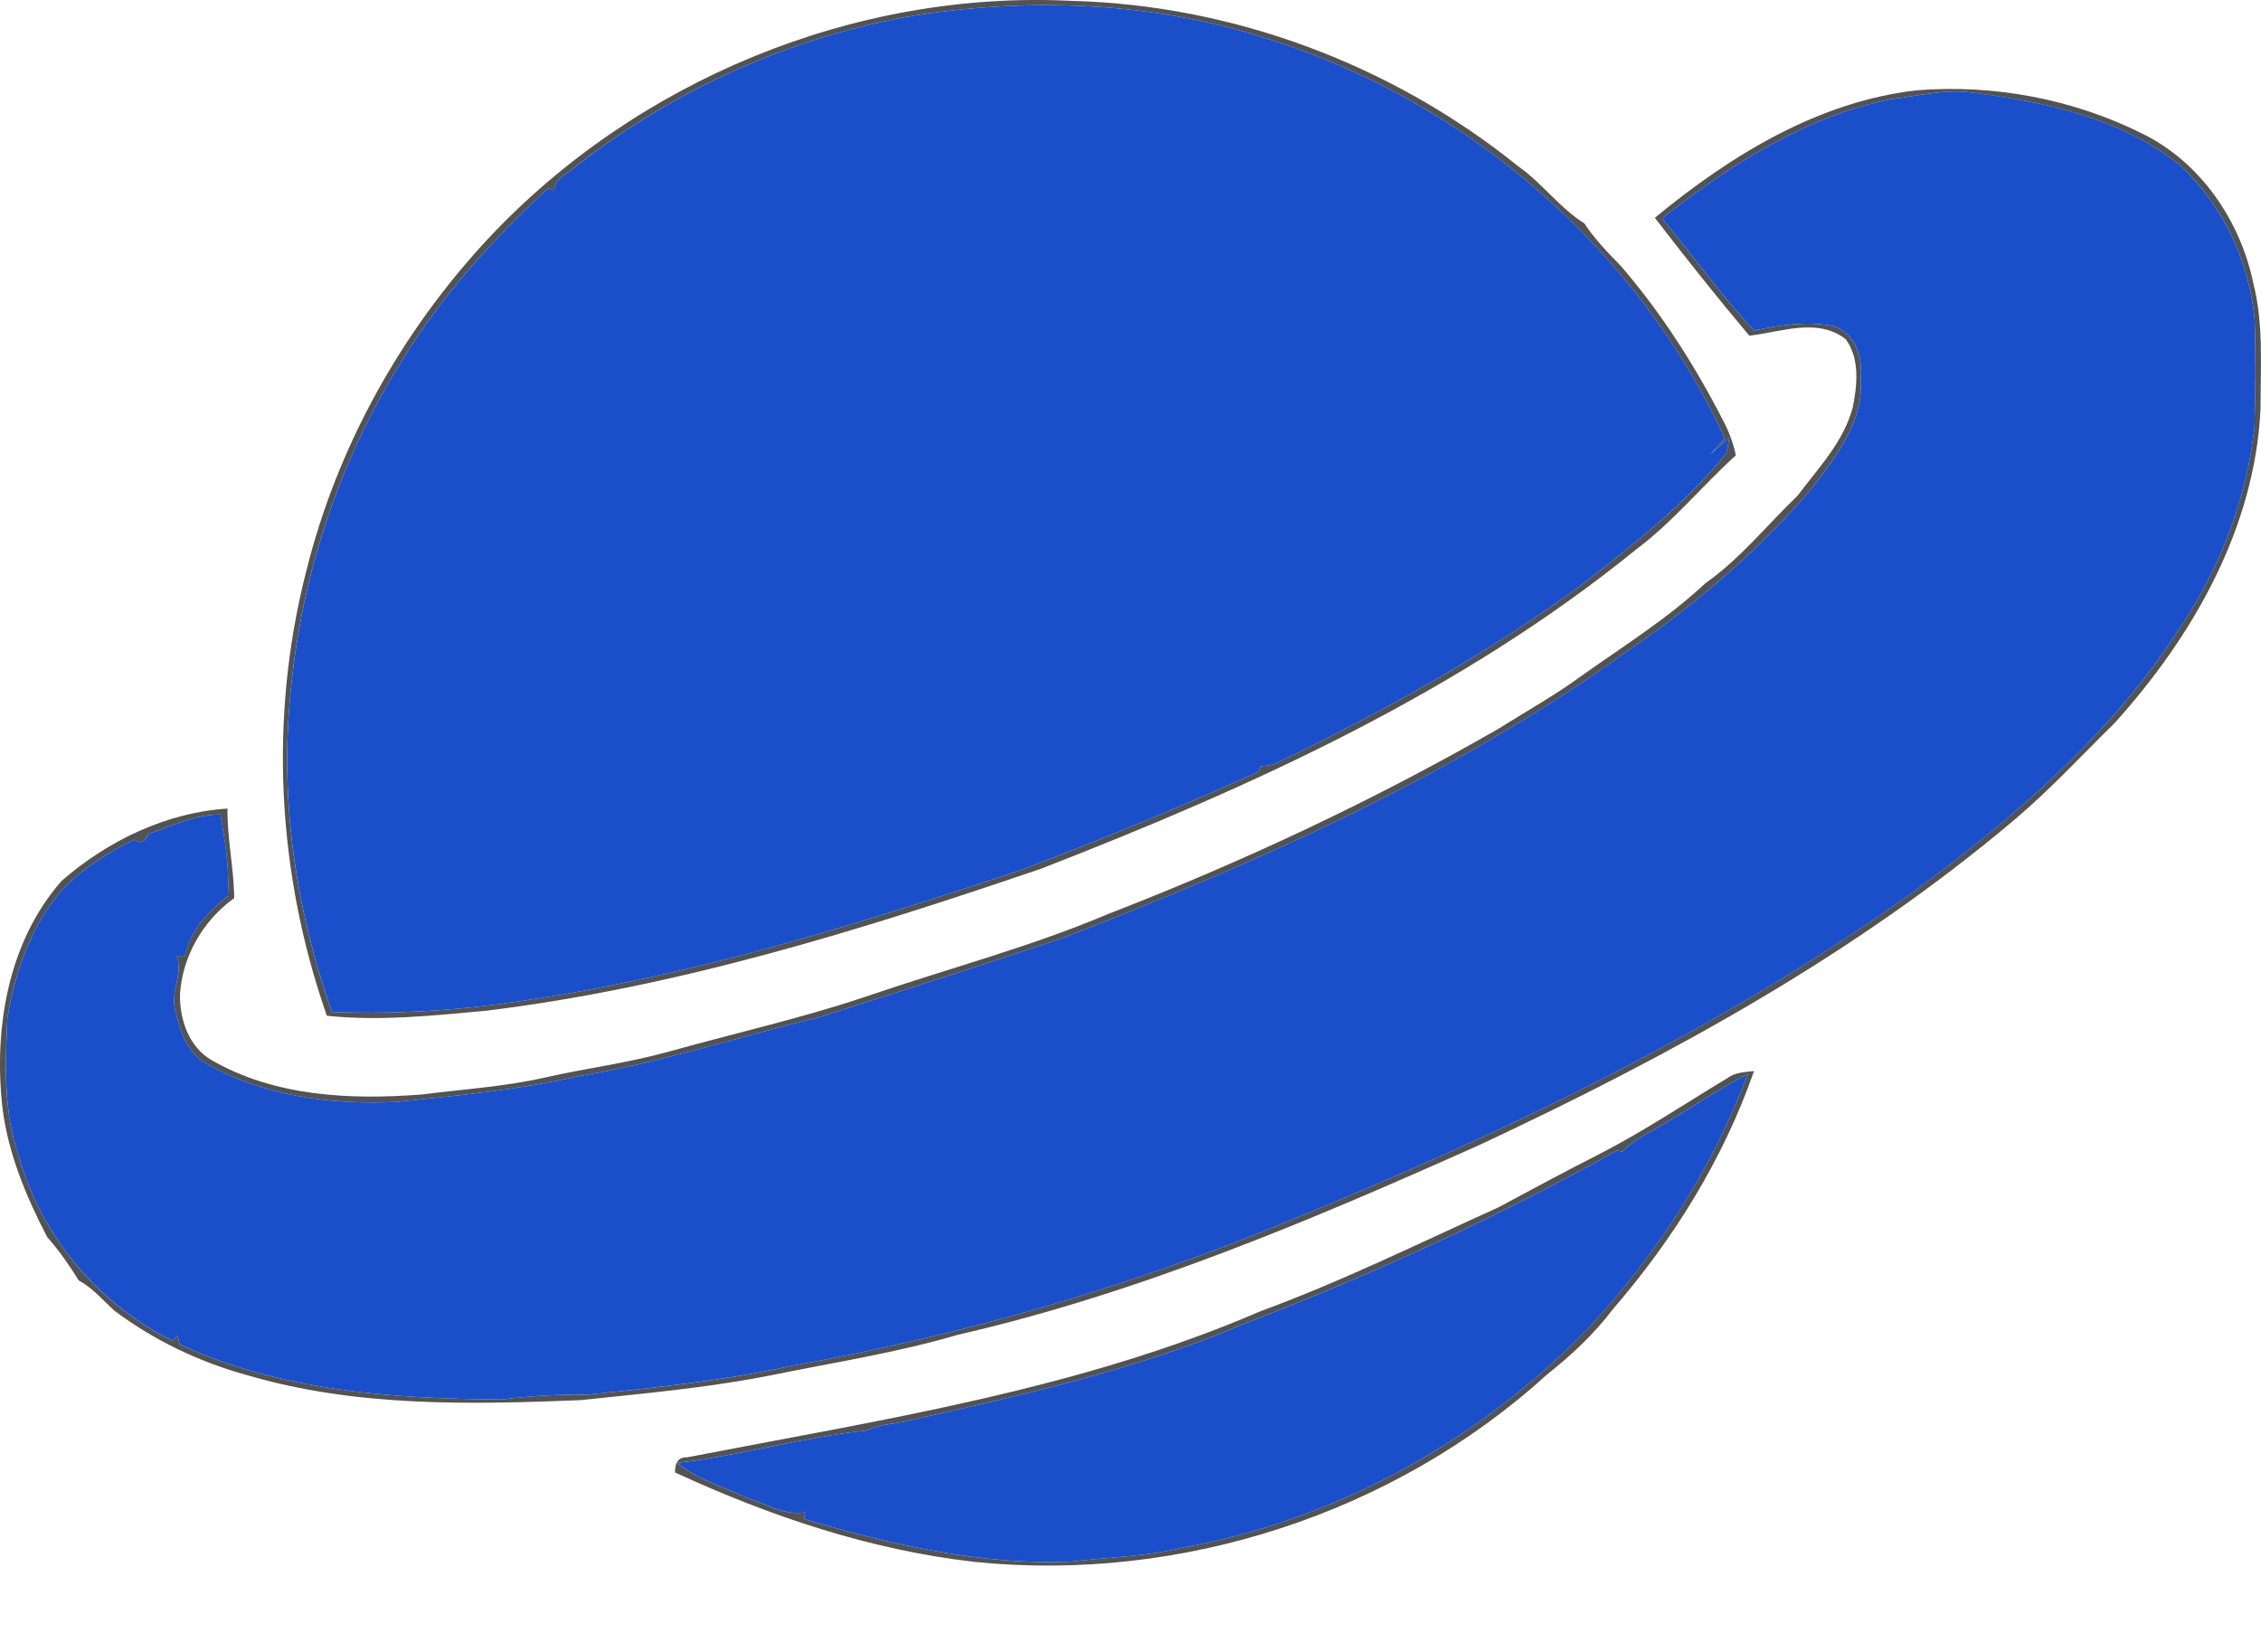 <svg xmlns="http://www.w3.org/2000/svg" width="26" height="19" viewBox="0 0 26 19" fill="none">
    <path d="M5.614 2.744C7.319 0.923 9.832 -0.116 12.326 0.01C14.184 0.058 16.014 0.746 17.459 1.913C17.735 2.106 17.932 2.39 18.219 2.569C18.337 2.749 18.486 2.903 18.636 3.056C19.1 3.593 19.485 4.195 19.809 4.826C19.878 4.955 19.932 5.092 19.961 5.237C19.573 5.589 19.239 6.002 18.819 6.316C16.794 7.962 14.391 9.051 11.976 9.99C9.894 10.701 7.775 11.359 5.583 11.626C4.977 11.681 4.367 11.747 3.759 11.683C3.183 10.044 3.09 8.24 3.525 6.557C3.88 5.135 4.617 3.814 5.614 2.744ZM10.523 0.177C9.111 0.419 7.766 1.022 6.637 1.902C6.544 1.989 6.378 2.045 6.374 2.193C6.356 2.186 6.321 2.173 6.304 2.166C5.664 2.754 5.073 3.405 4.621 4.151C3.907 5.289 3.471 6.597 3.345 7.933C3.211 9.183 3.4 10.457 3.816 11.639C4.521 11.666 5.225 11.627 5.922 11.524C7.905 11.242 9.826 10.644 11.722 10.013C12.651 9.663 13.569 9.285 14.473 8.875C14.479 8.859 14.492 8.828 14.498 8.812C14.559 8.811 14.618 8.8 14.674 8.779C15.914 8.18 17.127 7.512 18.234 6.69C18.811 6.241 19.392 5.784 19.852 5.211L19.889 5.029L19.664 5.229C19.72 5.165 19.778 5.104 19.834 5.04C18.838 2.877 16.895 1.184 14.629 0.464C13.311 0.025 11.889 -0.034 10.523 0.177Z" fill="#535353" />
    <path d="M22.048 1.038C22.933 0.969 23.839 1.139 24.633 1.536C25.303 1.863 25.761 2.535 25.911 3.255C26.032 3.727 25.994 4.216 25.995 4.698C25.931 6.071 25.219 7.317 24.316 8.317C23.937 8.689 23.576 9.081 23.169 9.425C21.33 10.981 19.198 12.146 17.024 13.164C15.077 14.036 13.099 14.874 11.013 15.353C10.314 15.558 9.594 15.67 8.881 15.815C8.154 15.961 7.413 16.026 6.676 16.104C5.395 16.156 4.083 16.183 2.84 15.816C2.292 15.666 1.772 15.417 1.317 15.076C1.183 14.955 1.066 14.814 0.905 14.727C0.797 14.552 0.679 14.383 0.543 14.229C0.301 13.763 0.095 13.272 0.029 12.748C-0.075 11.838 0.088 10.84 0.707 10.133C1.236 9.671 1.911 9.345 2.616 9.3C2.611 9.646 2.69 9.984 2.693 10.33C2.338 10.585 2.098 10.995 2.07 11.434C2.064 11.719 2.169 12.037 2.426 12.189C3.157 12.614 4.032 12.652 4.854 12.588C5.324 12.528 5.8 12.499 6.264 12.394C6.733 12.287 7.213 12.228 7.677 12.099C8.461 11.88 9.256 11.703 10.027 11.439C10.933 11.131 11.862 10.886 12.744 10.512C14.289 9.913 15.794 9.208 17.231 8.382C17.555 8.178 17.891 7.992 18.199 7.764C18.679 7.425 19.18 7.111 19.611 6.708C20.012 6.427 20.319 6.039 20.671 5.701C20.91 5.382 21.203 5.079 21.306 4.683C21.358 4.427 21.387 4.125 21.226 3.903C20.903 3.648 20.48 3.82 20.116 3.861C19.743 3.418 19.383 2.965 19.03 2.505C19.896 1.79 20.91 1.165 22.048 1.038ZM21.741 1.141C20.756 1.341 19.893 1.9 19.112 2.511C19.468 2.939 19.79 3.396 20.169 3.802C20.472 3.738 20.786 3.689 21.093 3.753C21.339 3.839 21.424 4.118 21.396 4.356C21.436 4.838 21.121 5.236 20.85 5.598C20.228 6.335 19.486 6.961 18.692 7.505C16.72 8.918 14.485 9.912 12.232 10.785C11.3 11.099 10.363 11.399 9.426 11.698C8.504 11.923 7.599 12.223 6.661 12.376C5.966 12.535 5.255 12.603 4.548 12.675C3.802 12.707 3.027 12.607 2.369 12.232C2.153 12.109 2.069 11.857 2.017 11.629C1.951 11.415 2.112 11.204 2.032 10.993C2.055 10.993 2.102 10.995 2.125 10.995C2.184 10.706 2.391 10.482 2.619 10.309C2.642 9.992 2.587 9.68 2.535 9.368C2.242 9.368 1.975 9.501 1.703 9.594C1.676 9.671 1.617 9.72 1.546 9.657C1.247 9.8 0.961 9.982 0.729 10.219C0.362 10.632 0.173 11.171 0.085 11.708C0.06 12.237 0.037 12.781 0.214 13.29C0.468 14.21 1.124 14.995 1.978 15.419C1.995 15.404 2.027 15.376 2.044 15.361C2.048 15.386 2.059 15.437 2.064 15.462C3.221 15.998 4.514 16.089 5.77 16.096C6.094 16.056 6.42 16.036 6.748 16.042C7.529 15.961 8.315 15.882 9.085 15.713C11.065 15.359 13.011 14.798 14.869 14.022C17.36 13.005 19.805 11.826 22.001 10.258C23.152 9.41 24.265 8.462 25.047 7.252C25.522 6.556 25.835 5.746 25.925 4.907C25.936 4.492 25.942 4.078 25.926 3.663C25.86 2.987 25.549 2.333 25.041 1.878C24.375 1.359 23.522 1.173 22.703 1.069C22.38 1.017 22.06 1.104 21.741 1.141ZM19.864 12.4C19.953 12.333 20.065 12.331 20.17 12.319C19.818 13.331 19.242 14.256 18.542 15.064C18.329 15.347 18.067 15.589 17.79 15.809C16.031 17.41 13.578 18.205 11.213 17.965C10.013 17.83 8.856 17.441 7.763 16.936C7.759 16.835 7.792 16.757 7.905 16.761C10.131 16.33 12.403 15.985 14.498 15.08C15.433 14.737 16.326 14.295 17.232 13.886C17.62 13.677 18.007 13.469 18.399 13.27C18.905 13.01 19.378 12.693 19.864 12.4ZM19.191 12.891C19.011 13.008 18.805 13.091 18.653 13.247C18.639 13.243 18.61 13.235 18.597 13.232C17.22 13.999 15.784 14.658 14.313 15.223C13.067 15.757 11.736 16.049 10.418 16.347C10.268 16.381 10.107 16.382 9.967 16.453C9.234 16.529 8.518 16.742 7.784 16.826C8.02 17.018 8.321 17.1 8.592 17.229C8.809 17.297 9.023 17.436 9.259 17.394C9.255 17.414 9.248 17.453 9.244 17.472C10.24 17.763 11.272 18.005 12.318 17.961C12.743 17.91 13.175 17.905 13.592 17.802C15.356 17.488 16.993 16.579 18.241 15.3C19.041 14.447 19.689 13.447 20.1 12.35C19.786 12.513 19.497 12.714 19.191 12.891Z" fill="#535353" />
    <path d="M10.523 0.177C11.889 -0.034 13.311 0.025 14.629 0.464C16.895 1.184 18.839 2.877 19.834 5.04C19.778 5.104 19.72 5.165 19.665 5.229L19.889 5.029L19.852 5.211C19.392 5.784 18.811 6.241 18.234 6.69C17.127 7.512 15.914 8.18 14.674 8.779C14.618 8.8 14.559 8.811 14.498 8.812C14.492 8.828 14.48 8.859 14.473 8.875C13.569 9.285 12.651 9.663 11.722 10.013C9.826 10.644 7.906 11.242 5.922 11.524C5.225 11.627 4.521 11.666 3.817 11.639C3.4 10.457 3.212 9.183 3.345 7.933C3.472 6.597 3.907 5.289 4.621 4.151C5.074 3.405 5.664 2.754 6.304 2.166C6.321 2.173 6.356 2.186 6.374 2.192C6.378 2.045 6.544 1.989 6.638 1.902C7.767 1.022 9.111 0.419 10.523 0.177Z" fill="#1A4FC9" />
    <path d="M21.741 1.141C22.06 1.104 22.38 1.017 22.703 1.068C23.523 1.173 24.376 1.359 25.041 1.878C25.549 2.333 25.86 2.987 25.926 3.663C25.942 4.078 25.936 4.492 25.926 4.907C25.835 5.746 25.522 6.556 25.048 7.251C24.265 8.461 23.153 9.41 22.002 10.258C19.806 11.826 17.36 13.005 14.869 14.022C13.011 14.798 11.066 15.359 9.085 15.713C8.315 15.881 7.53 15.96 6.748 16.042C6.421 16.036 6.095 16.056 5.77 16.096C4.514 16.089 3.221 15.998 2.065 15.462C2.059 15.437 2.049 15.386 2.044 15.361C2.027 15.375 1.995 15.404 1.979 15.419C1.125 14.994 0.468 14.21 0.214 13.29C0.038 12.781 0.06 12.237 0.085 11.708C0.174 11.17 0.362 10.631 0.729 10.219C0.962 9.982 1.247 9.8 1.546 9.657C1.617 9.72 1.677 9.671 1.704 9.594C1.975 9.501 2.242 9.368 2.536 9.368C2.588 9.68 2.642 9.992 2.619 10.309C2.392 10.482 2.185 10.706 2.126 10.995C2.102 10.994 2.056 10.993 2.032 10.993C2.112 11.204 1.951 11.415 2.018 11.629C2.069 11.857 2.153 12.109 2.37 12.232C3.027 12.607 3.802 12.707 4.548 12.675C5.255 12.602 5.966 12.535 6.661 12.376C7.599 12.223 8.504 11.922 9.426 11.698C10.363 11.399 11.3 11.099 12.232 10.785C14.486 9.911 16.72 8.918 18.693 7.504C19.486 6.961 20.229 6.335 20.85 5.598C21.122 5.236 21.436 4.838 21.396 4.356C21.425 4.118 21.339 3.839 21.093 3.753C20.786 3.689 20.472 3.738 20.169 3.802C19.791 3.396 19.468 2.938 19.112 2.511C19.893 1.9 20.756 1.341 21.741 1.141ZM19.192 12.891C19.497 12.714 19.787 12.512 20.1 12.35C19.69 13.447 19.041 14.447 18.242 15.3C16.993 16.578 15.357 17.488 13.592 17.802C13.175 17.905 12.743 17.91 12.319 17.961C11.273 18.005 10.241 17.763 9.245 17.472C9.248 17.452 9.256 17.414 9.259 17.394C9.024 17.436 8.809 17.296 8.593 17.229C8.322 17.1 8.021 17.018 7.785 16.826C8.518 16.742 9.234 16.529 9.968 16.453C10.107 16.382 10.268 16.381 10.418 16.347C11.736 16.049 13.067 15.757 14.314 15.223C15.784 14.658 17.221 13.999 18.597 13.232C18.611 13.235 18.639 13.243 18.654 13.247C18.805 13.091 19.011 13.008 19.192 12.891Z" fill="#1A4FC9" />
</svg>